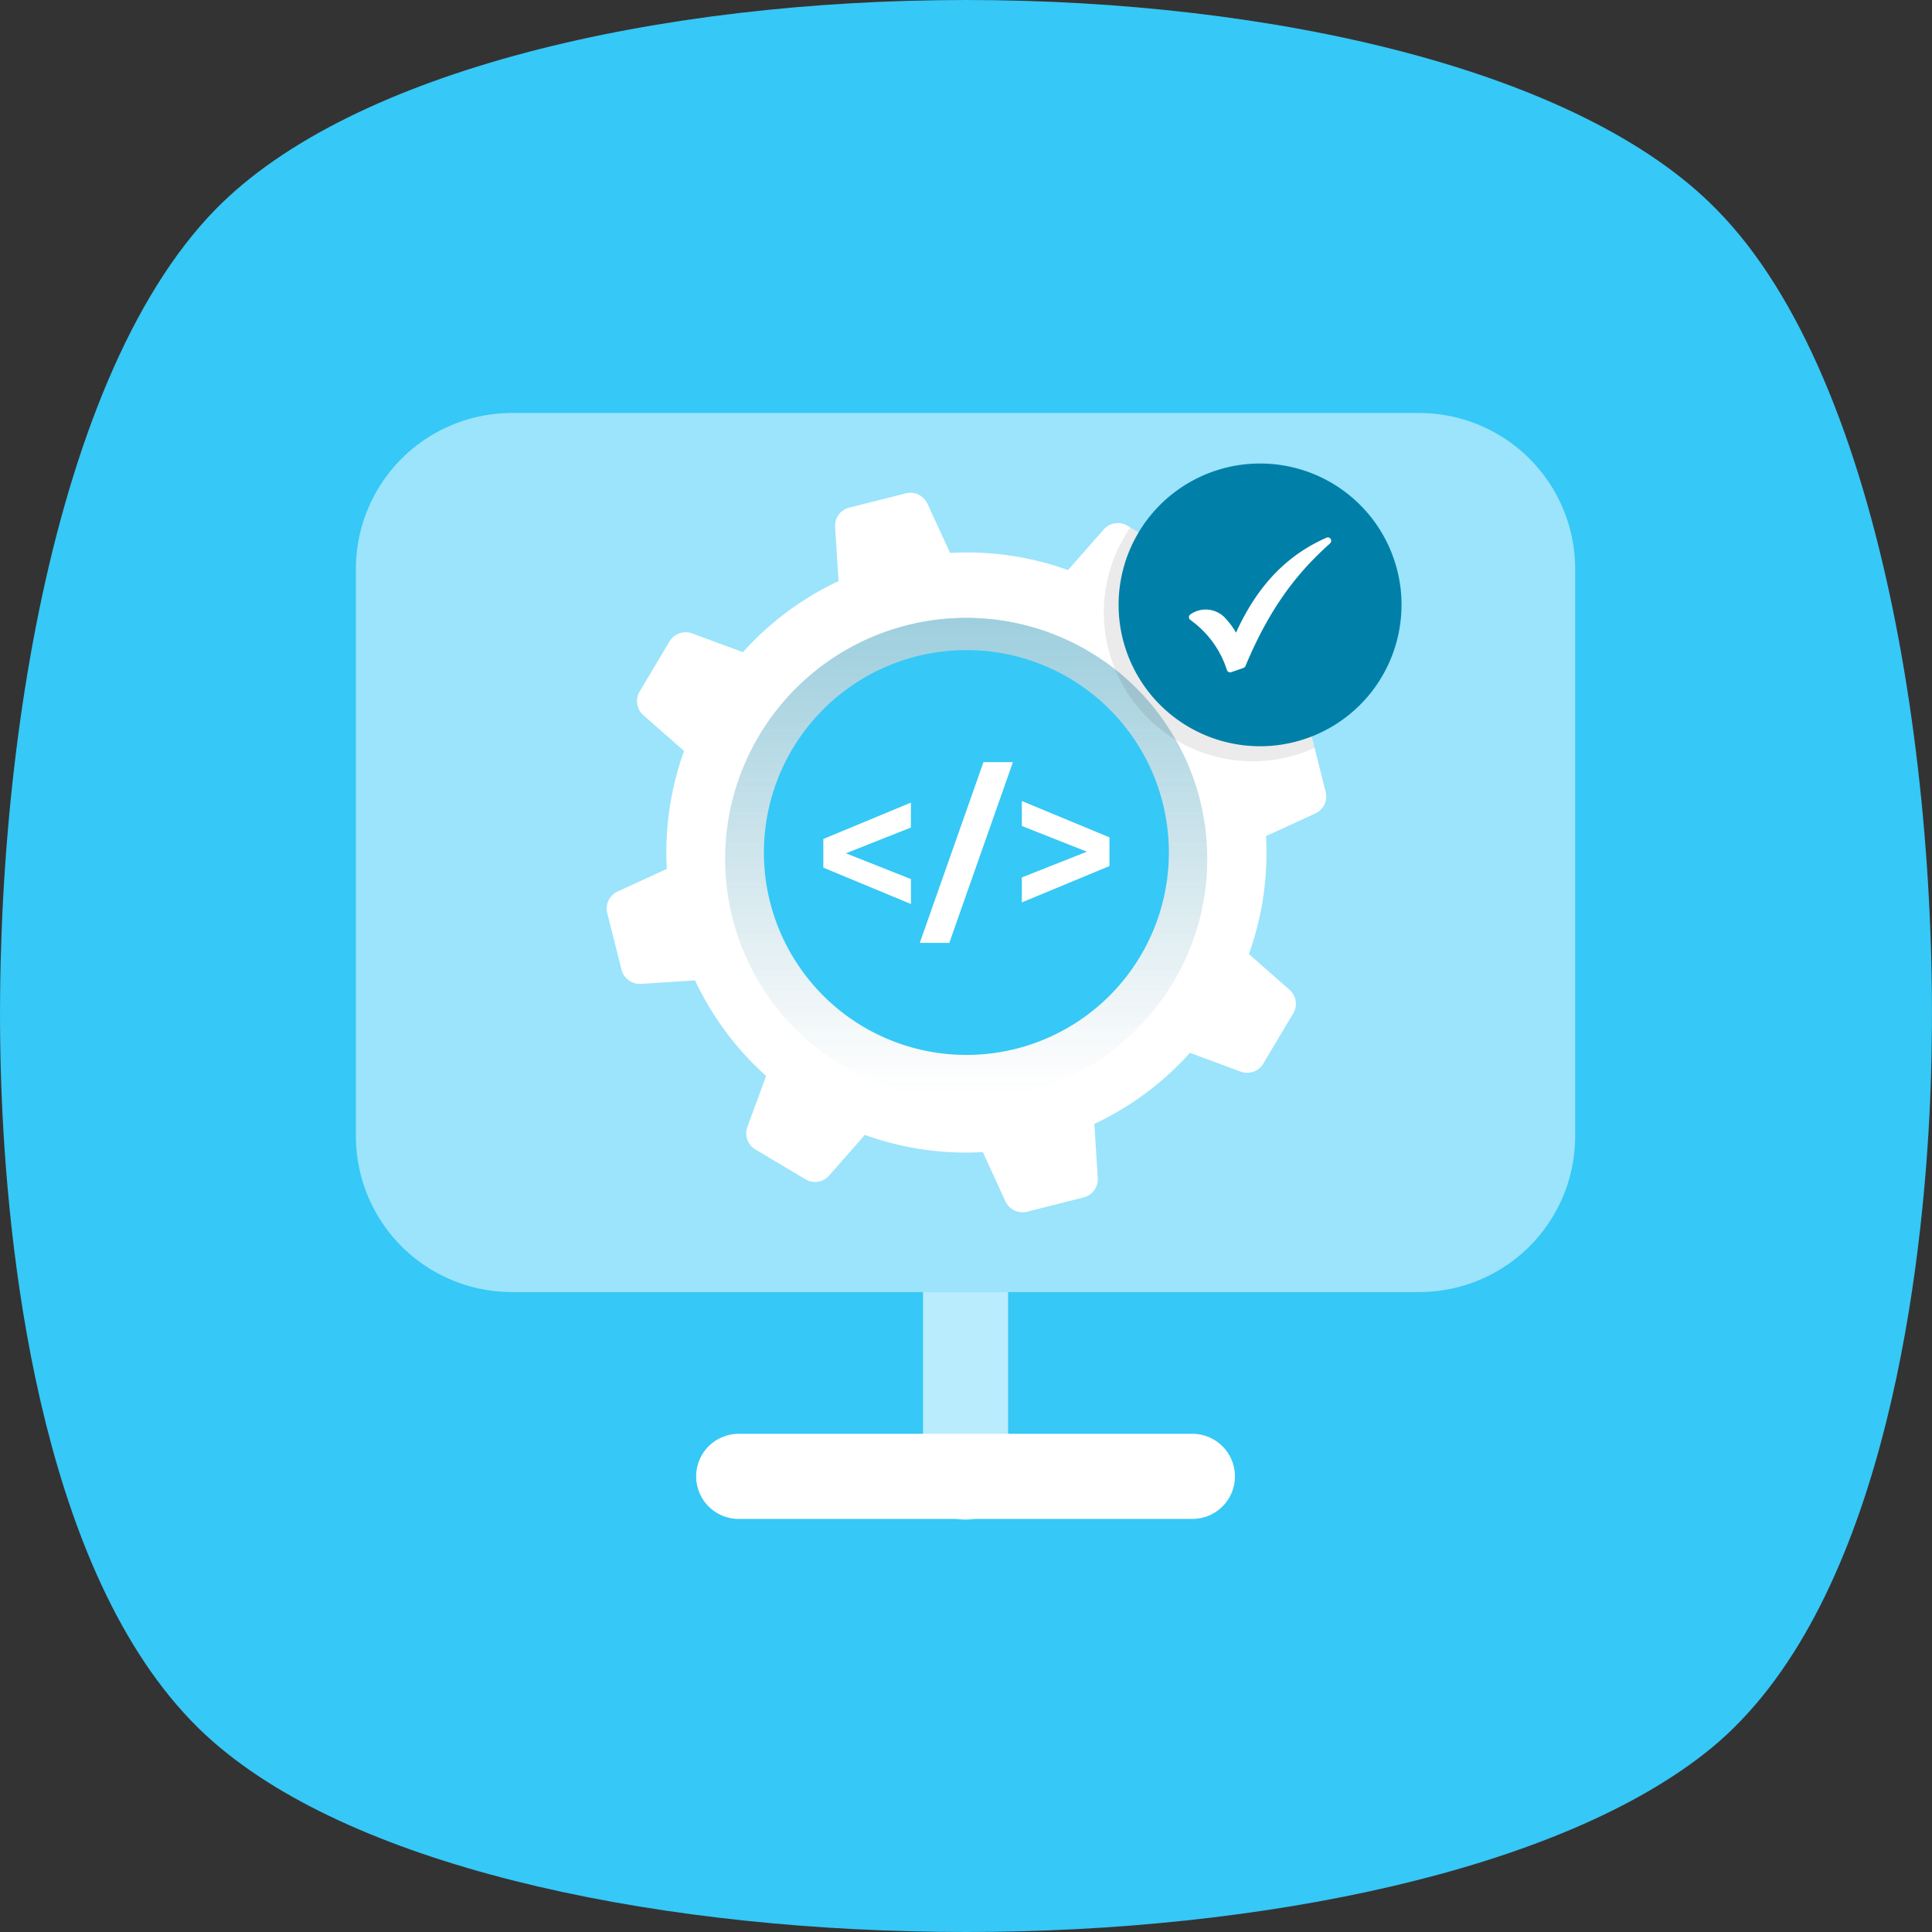 <svg width="48" height="48" fill="none" xmlns="http://www.w3.org/2000/svg"><rect width="100%" height="100%" fill="#333333" stroke="none"/><g clip-path="url(#a)"><path d="M5.355 5.202C1.135 9.513-.338 19.893.064 27.719c.223 4.38 1.228 12.273 5.425 15.718C9.196 46.517 16.654 48 24 48s14.804-1.529 18.51-4.563c4.198-3.445 5.203-11.407 5.426-15.718.402-7.826-1.071-18.251-5.291-22.517-6.788-6.936-30.502-6.936-37.29 0Z" fill="#36C8F6"/><g clip-path="url(#b)"><path d="M23.989 37.759a1.057 1.057 0 0 1-1.057-1.057v-5.636a1.057 1.057 0 0 1 2.114 0v5.636a1.057 1.057 0 0 1-1.057 1.057Z" fill="#fff" fill-opacity=".65"/><path d="M29.625 37.737H18.353a1.056 1.056 0 1 1 0-2.114h11.272a1.056 1.056 0 1 1 0 2.114Z" fill="#fff"/><path d="M35.261 10.261H12.717a3.875 3.875 0 0 0-3.875 3.875v14.09a3.875 3.875 0 0 0 3.875 3.875H35.26a3.875 3.875 0 0 0 3.875-3.875v-14.09a3.875 3.875 0 0 0-3.875-3.875Z" fill="#36C8F6"/><path d="M35.261 10.261H12.717a3.875 3.875 0 0 0-3.875 3.875v14.09a3.875 3.875 0 0 0 3.875 3.875H35.26a3.875 3.875 0 0 0 3.875-3.875v-14.09a3.875 3.875 0 0 0-3.875-3.875Z" fill="#fff" fill-opacity=".5"/><path d="m32.936 19.674-.355-1.407a.468.468 0 0 0-.482-.351l-1.346.087a7.385 7.385 0 0 0-1.766-2.375l.467-1.262a.466.466 0 0 0-.2-.562l-1.243-.742a.467.467 0 0 0-.59.093l-.887 1.008a7.407 7.407 0 0 0-2.929-.425l-.564-1.225a.465.465 0 0 0-.537-.256l-1.405.355a.464.464 0 0 0-.351.482l.085 1.344a7.416 7.416 0 0 0-2.375 1.765l-1.26-.466a.468.468 0 0 0-.564.199l-.742 1.245a.467.467 0 0 0 .093.589l1.01.888a7.438 7.438 0 0 0-.428 2.93l-1.222.561a.465.465 0 0 0-.258.538l.355 1.406a.47.47 0 0 0 .482.352l1.344-.088a7.439 7.439 0 0 0 1.766 2.375l-.465 1.263a.465.465 0 0 0 .197.562l1.245.742c.194.116.44.076.589-.093l.888-1.01a7.37 7.37 0 0 0 2.93.427l.562 1.225c.094.203.32.31.539.256l1.405-.355a.466.466 0 0 0 .35-.482l-.085-1.344a7.416 7.416 0 0 0 2.375-1.766l1.26.467a.466.466 0 0 0 .563-.2l.742-1.245a.464.464 0 0 0-.091-.588l-1.01-.889c.332-.92.482-1.915.425-2.929l1.225-.562a.466.466 0 0 0 .258-.537Z" fill="#fff"/><g opacity=".4"><path d="M29.991 21.186a5.988 5.988 0 1 1-11.972-.001 5.988 5.988 0 0 1 11.972.001Z" fill="url(#c)"/><path d="M29.991 21.186a5.988 5.988 0 1 1-11.972-.001 5.988 5.988 0 0 1 11.972.001Z" fill="url(#d)" style="mix-blend-mode:multiply"/><path d="M29.991 21.186a5.988 5.988 0 1 1-11.972-.001 5.988 5.988 0 0 1 11.972.001Z" fill="url(#e)" style="mix-blend-mode:multiply"/></g><path d="M29.04 21.18a5.027 5.027 0 0 1-5.028 5.029 5.03 5.03 0 0 1-5.033-5.029 5.03 5.03 0 0 1 5.033-5.028 5.026 5.026 0 0 1 5.028 5.028Z" fill="#36C8F6"/><path d="M24.434 18.935h.732l-1.581 4.49h-.733l1.582-4.49ZM22.631 19.94v.62l-1.615.64 1.616.64v.62l-2.177-.904v-.712l2.177-.904ZM25.387 22.42v-.62l1.616-.64-1.616-.639v-.62l2.177.903v.713l-2.177.903Z" fill="#fff"/><path opacity=".2" fill-rule="evenodd" clip-rule="evenodd" d="M32.66 18.58a3.7 3.7 0 0 1-4.576-5.475l1.17.699a.466.466 0 0 1 .2.562l-.467 1.262a7.387 7.387 0 0 1 1.766 2.375l1.346-.087a.468.468 0 0 1 .482.351l.079.313Z" fill="#000" fill-opacity=".4"/><path d="M34.82 15.028a3.513 3.513 0 0 1-3.511 3.512 3.514 3.514 0 0 1-3.518-3.512 3.514 3.514 0 0 1 3.518-3.512 3.513 3.513 0 0 1 3.512 3.512Z" fill="#0080A8"/><path d="M33.045 13.5c-.735.66-1.453 1.491-2.102 3.048a.084.084 0 0 1-.05.047l-.304.105a.084.084 0 0 1-.107-.055 2.44 2.44 0 0 0-.907-1.242c-.046-.034-.05-.103-.003-.136a.661.661 0 0 1 .87.09c.11.121.203.243.266.363.58-1.281 1.363-1.97 2.246-2.36.088-.04.162.075.09.14Z" fill="#fff"/></g></g><defs><linearGradient id="c" x1="24.005" y1="15.2" x2="24.005" y2="27.173" gradientUnits="userSpaceOnUse"><stop stop-color="#0080A8" stop-opacity=".65"/><stop offset="1" stop-color="#A1C2CD" stop-opacity="0"/></linearGradient><linearGradient id="d" x1="24.005" y1="15.2" x2="24.005" y2="27.173" gradientUnits="userSpaceOnUse"><stop stop-color="#0080A8" stop-opacity=".65"/><stop offset="1" stop-color="#A1C2CD" stop-opacity="0"/></linearGradient><linearGradient id="e" x1="24.005" y1="15.2" x2="24.005" y2="27.173" gradientUnits="userSpaceOnUse"><stop stop-color="#0080A8" stop-opacity=".65"/><stop offset="1" stop-color="#A1C2CD" stop-opacity="0"/></linearGradient><clipPath id="a"><rect width="48" height="48" rx="12.632" fill="#fff"/></clipPath><clipPath id="b"><path fill="#fff" d="M8.842 8.842h30.316v30.316H8.842z"/></clipPath></defs></svg>
